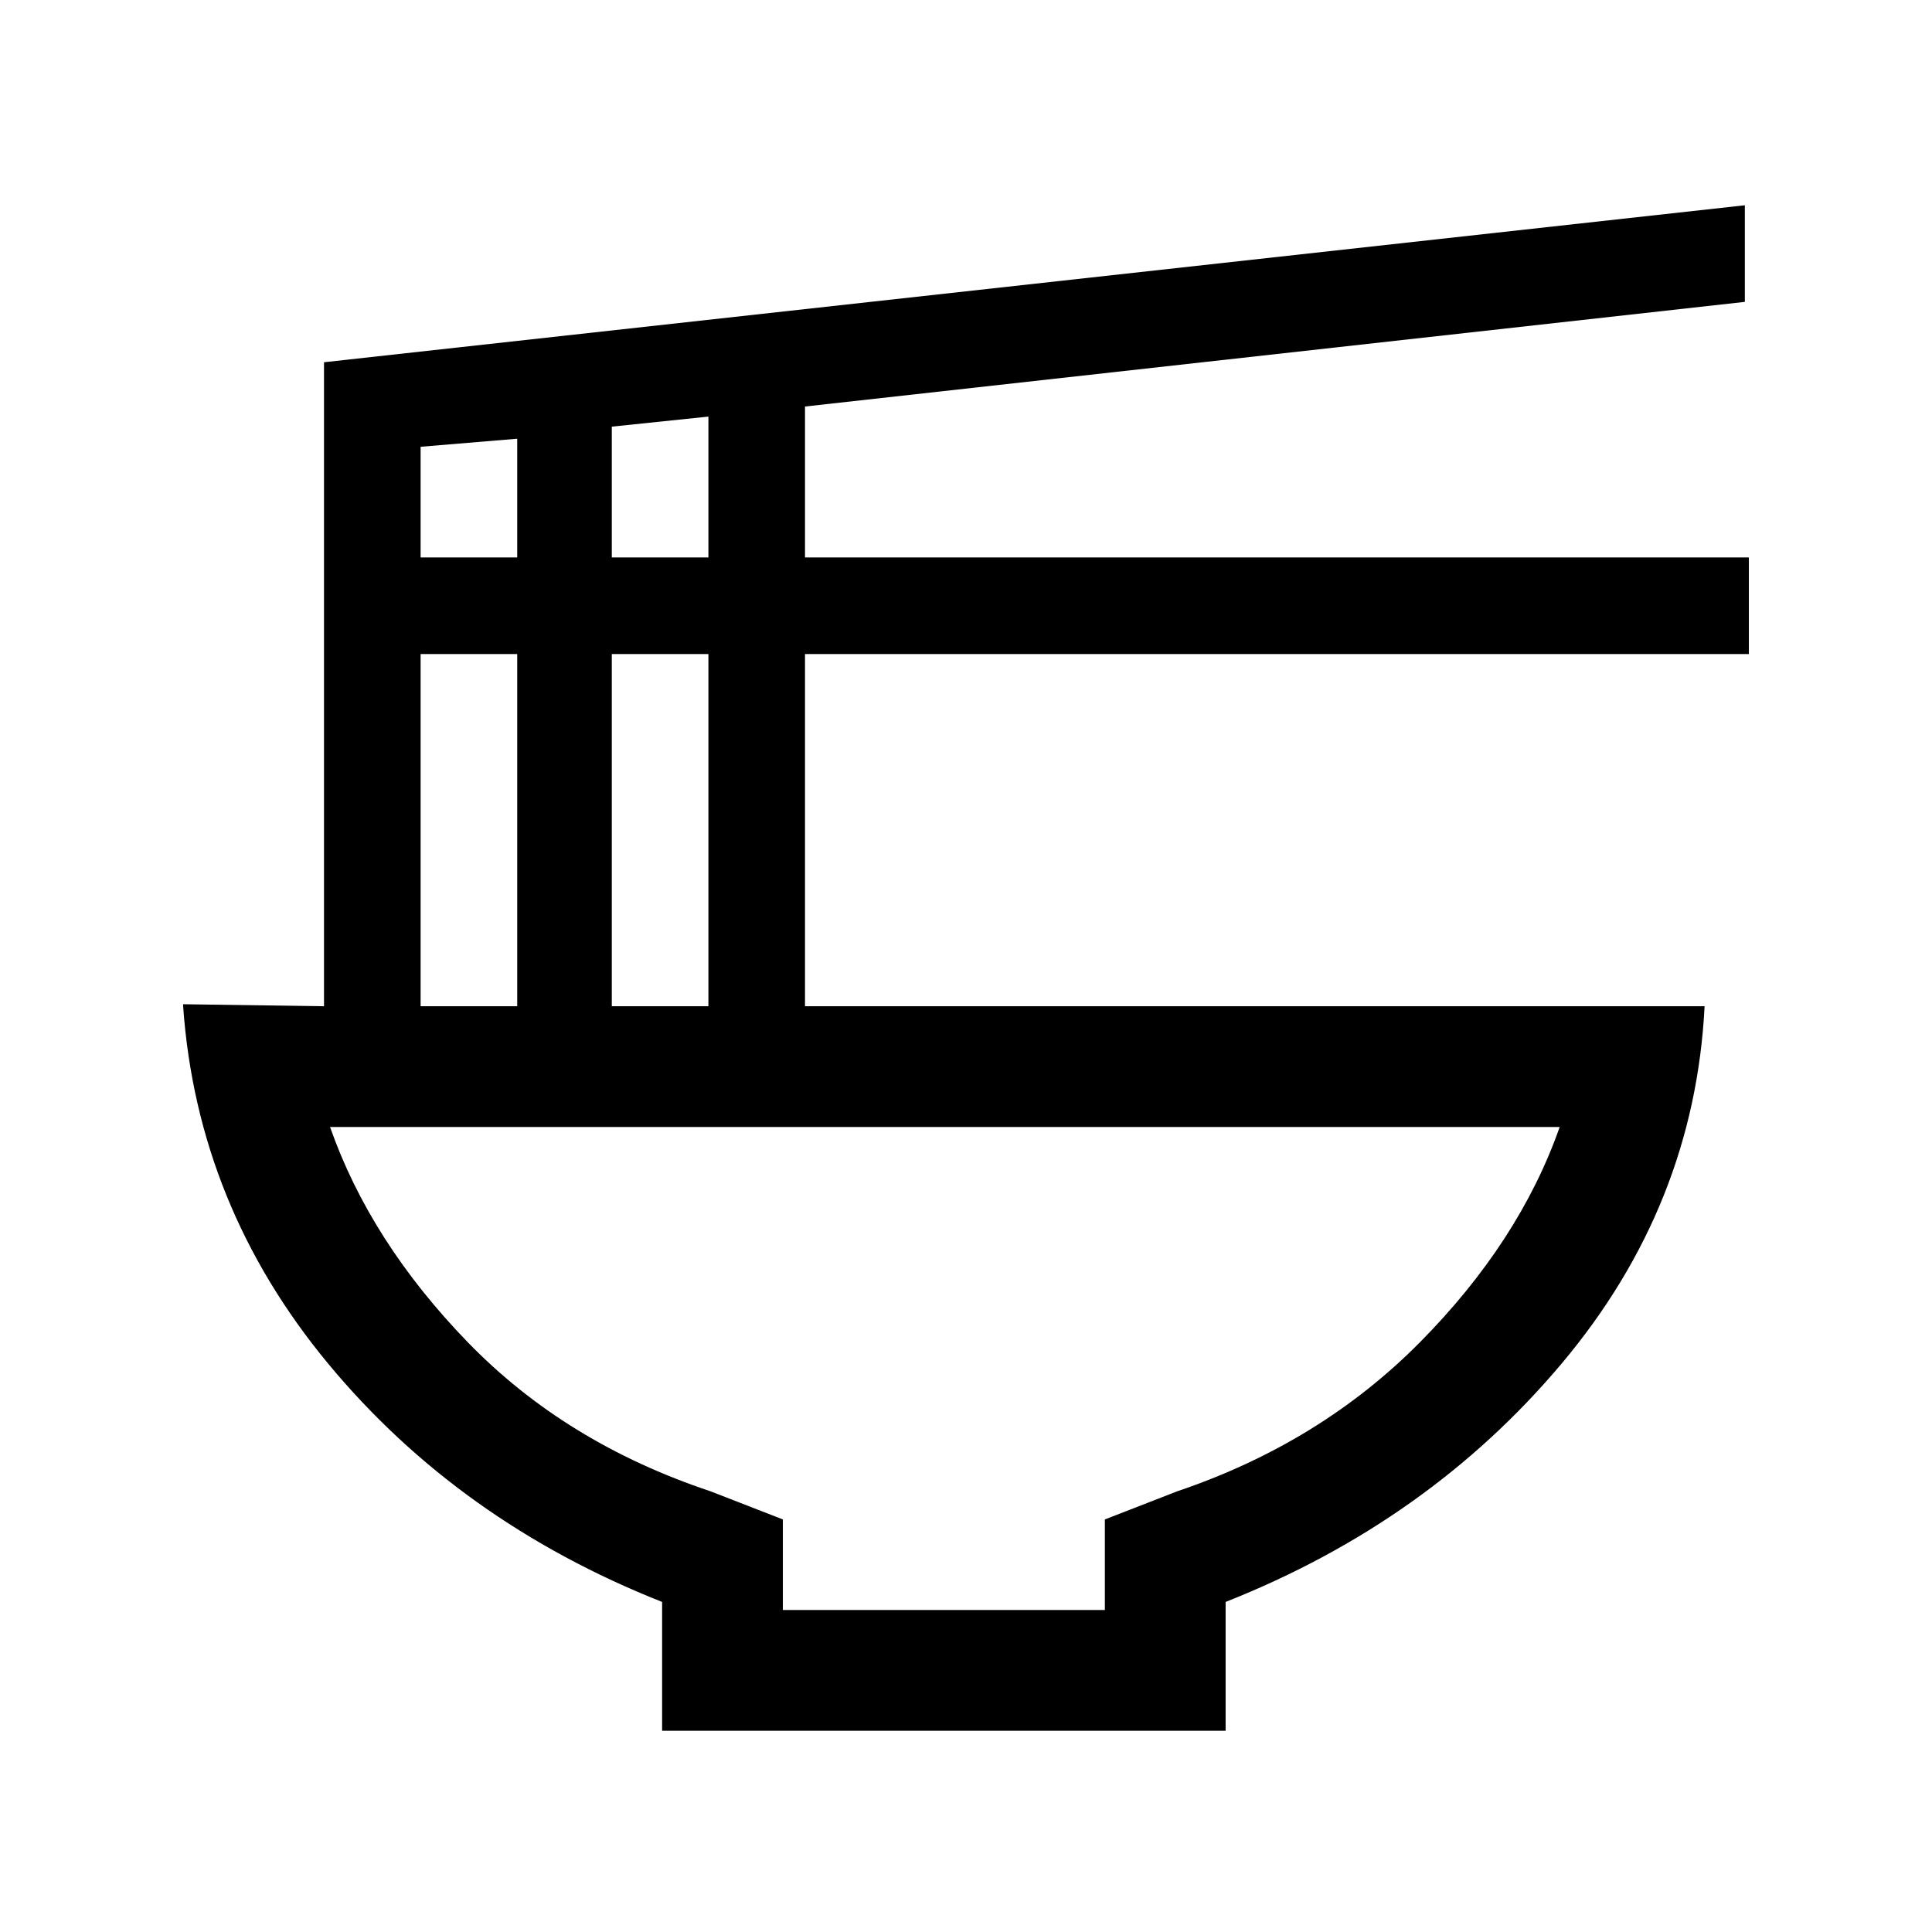 <svg xmlns="http://www.w3.org/2000/svg" viewBox="0 0 24 24"><path d="M9.725 20h4v-1.125l.9-.35q1.775-.6 3.013-1.85 1.237-1.25 1.737-2.675H4.1q.5 1.425 1.712 2.675 1.213 1.25 3.013 1.85l.9.35Zm-1.5 1.5v-1.6q-2.525-1-4.15-2.962-1.625-1.963-1.8-4.438v-.025l1.75.025v-8l17.65-1.95v1.2L10 5.05v1.875h11.725v1.2H10V12.5h11.175q-.125 2.475-1.775 4.438-1.65 1.962-4.175 2.962v1.6ZM7.6 6.925h1.2v-1.75L7.6 5.3Zm-2.375 0h1.2V5.45l-1.2.1ZM7.6 12.5h1.2V8.125H7.6Zm-2.375 0h1.2V8.125h-1.2Zm6.5 7.5Z"/></svg>
